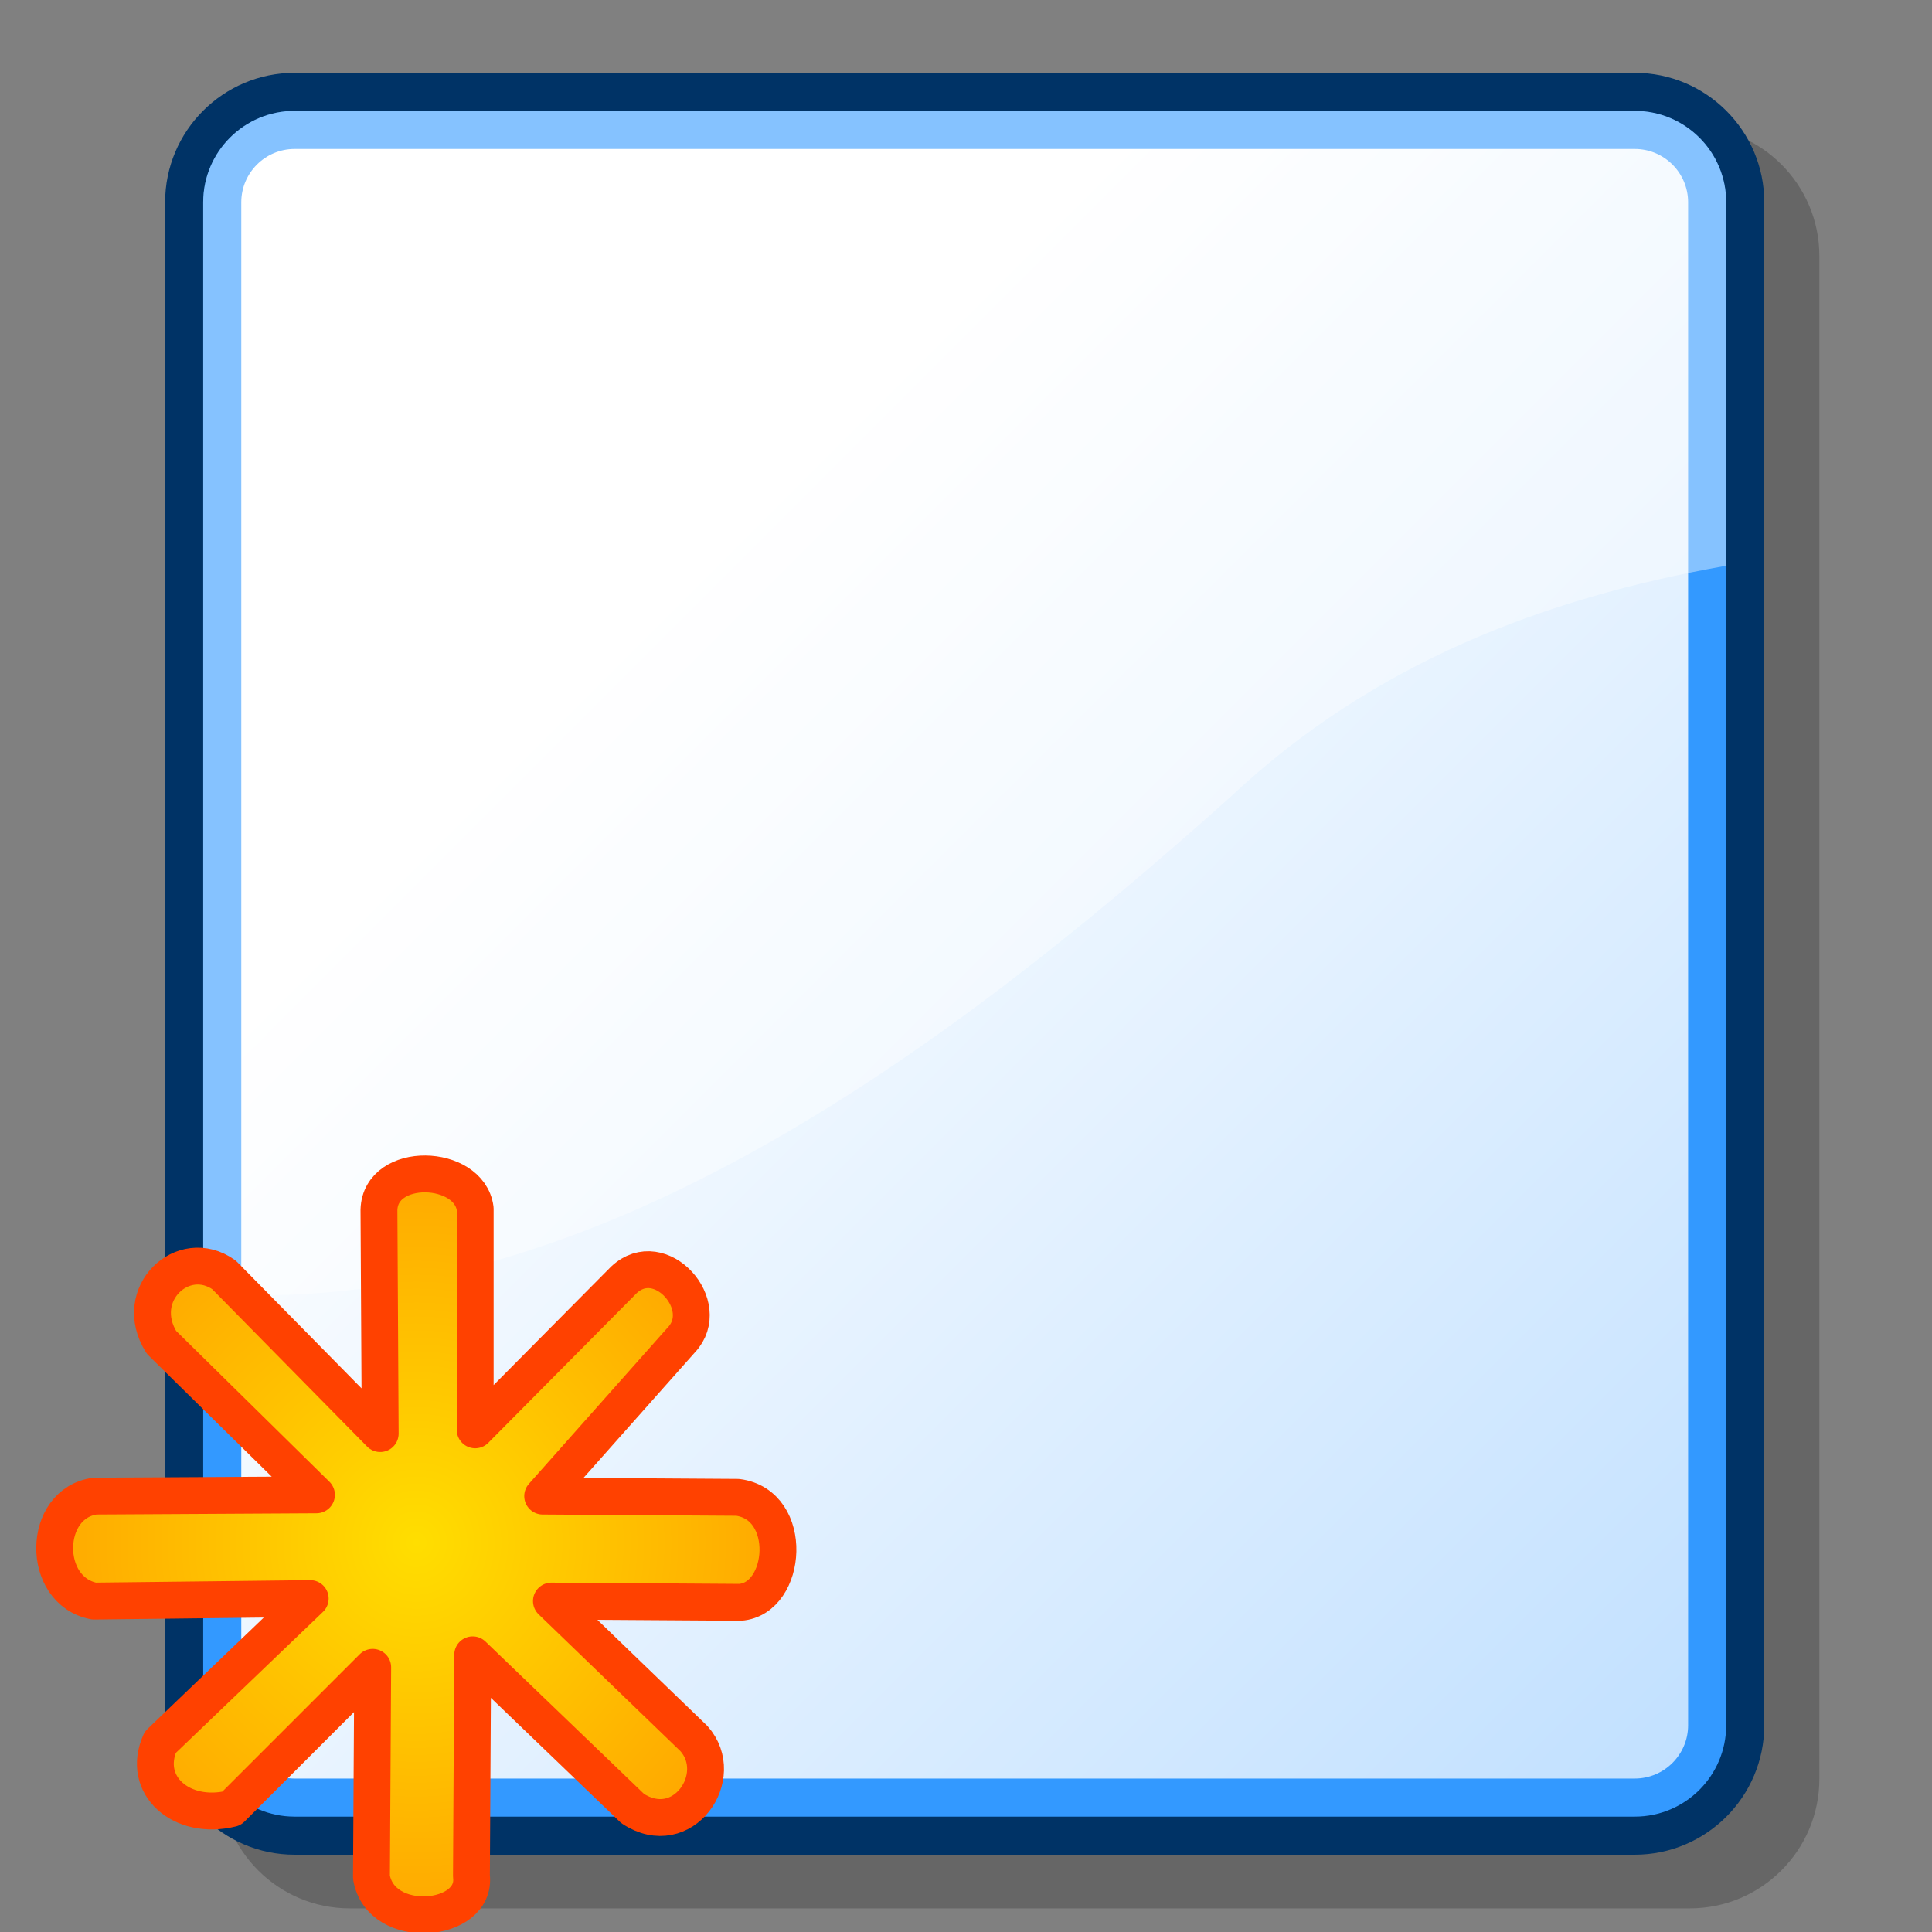 <?xml version="1.0" encoding="UTF-8" standalone="no"?>
<!-- Created with Inkscape (http://www.inkscape.org/) -->

<svg:svg
   xmlns:dc="http://purl.org/dc/elements/1.1/"
   xmlns:cc="http://creativecommons.org/ns#"
   xmlns:rdf="http://www.w3.org/1999/02/22-rdf-syntax-ns#"
   xmlns:svg="http://www.w3.org/2000/svg"
   xmlns:xlink="http://www.w3.org/1999/xlink"
   xmlns:sodipodi="http://sodipodi.sourceforge.net/DTD/sodipodi-0.dtd"
   xmlns:inkscape="http://www.inkscape.org/namespaces/inkscape"
   version="1.0"
   width="128"
   height="128"
   viewBox="0 0 546.133 546.133"
   id="svg548"
   inkscape:version="0.91 r13725"
   sodipodi:docname="new_doc.svg">
  <svg:rect x="0" y="0" width="546.133" height="546.133" fill="#808080" stroke="none"/>
  <sodipodi:namedview
     pagecolor="#ffffff"
     bordercolor="#666666"
     borderopacity="1"
     objecttolerance="10"
     gridtolerance="10"
     guidetolerance="10"
     inkscape:pageopacity="0"
     inkscape:pageshadow="2"
     inkscape:window-width="1855"
     inkscape:window-height="1056"
     id="namedview33"
     showgrid="false"
     inkscape:zoom="3.0858543"
     inkscape:cx="-14.336487"
     inkscape:cy="47.358832"
     inkscape:window-x="65"
     inkscape:window-y="24"
     inkscape:window-maximized="1"
     inkscape:current-layer="svg548" />
  <svg:defs
     id="defs589">
    <svg:radialGradient
       r="15.213"
       fy="458.465"
       fx="55.218"
       cy="458.465"
       cx="55.218"
       gradientTransform="matrix(3.077,0,0,3.149,-110.691,-1243.502)"
       gradientUnits="userSpaceOnUse"
       id="radialGradient8873"
       xlink:href="#linearGradient4799-8"
       inkscape:collect="always" />
    <svg:linearGradient
       id="linearGradient4799-8">
      <svg:stop
         style="stop-color:#ffde00;stop-opacity:1;"
         offset="0"
         id="stop4801-17" />
      <svg:stop
         style="stop-color:#ffa700;stop-opacity:1;"
         offset="1"
         id="stop4803-80" />
    </svg:linearGradient>
  </svg:defs>
  <svg:g
     id="g4175"
     transform="matrix(2.258,0,0,2.258,-16.012,-16.012)">
    <svg:g
       style="font-size:12px;stroke:#000000"
       id="back">
      <svg:path
         style="fill:none;stroke:none"
         id="path550"
         d="M 256,256 0,256 0,0 l 256,0 0,256 z"
         inkscape:connector-curvature="0" />
    </svg:g>
    <svg:g
       style="font-size:12px;stroke:#000000"
       id="Layer_1">
      <svg:path
         style="fill:none;stroke:none"
         id="path552"
         d="M 256,256 0,256 0,0 l 256,0 0,256 z"
         inkscape:connector-curvature="0" />
      <svg:path
         style="opacity:0.2;stroke:none"
         id="path553"
         d="m 50.867,22.925 c -8.937,0 -16.207,7.27 -16.207,16.207 l 0,190.661 c 0,8.937 7.27,16.207 16.207,16.207 l 167.783,0 c 8.937,0 16.206,-7.271 16.206,-16.207 l 0,-190.661 c 0,-8.937 -7.27,-16.207 -16.206,-16.207 l -167.783,0 0,0 z"
         inkscape:connector-curvature="0" />
      <svg:path
         style="fill:#003366;stroke:none"
         id="path554"
         d="m 43.97,16.206 c -8.937,0 -16.207,7.27 -16.207,16.206 l 0,190.663 c 0,8.936 7.27,16.206 16.207,16.206 l 167.783,0 c 8.936,0 16.206,-7.271 16.206,-16.206 l 0,-190.663 c 0,-8.936 -7.271,-16.206 -16.206,-16.206 l -167.783,0 z"
         inkscape:connector-curvature="0" />
      <svg:path
         style="fill:#3399ff;stroke:none"
         id="path555"
         d="m 32.53,223.074 c 0,6.317 5.122,11.439 11.44,11.439 l 167.783,0 c 6.316,0 11.439,-5.122 11.439,-11.439 l 0,-190.662 c 0,-6.318 -5.123,-11.44 -11.439,-11.44 l -167.783,0 c -6.318,0 -11.44,5.122 -11.44,11.44 l 0,190.662 z"
         inkscape:connector-curvature="0" />
      <svg:linearGradient
         spreadMethod="pad"
         gradientUnits="userSpaceOnUse"
         id="XMLID_1_"
         y2="312.21"
         x2="312.329"
         y1="86.276"
         x1="86.395">
        <svg:stop
           offset="0"
           style="stop-color:#ffffff;stop-opacity:1"
           id="stop557" />
        <svg:stop
           offset="1"
           style="stop-color:#99ccff;stop-opacity:1"
           id="stop558" />
        <midPointStop
           offset="0"
           style="stop-color:#FFFFFF"
           id="midPointStop559" />
        <midPointStop
           offset="0.5"
           style="stop-color:#FFFFFF"
           id="midPointStop560" />
        <midPointStop
           offset="1"
           style="stop-color:#99CCFF"
           id="midPointStop561" />
      </svg:linearGradient>
      <svg:path
         style="fill:url(#XMLID_1_);stroke:none"
         id="path562"
         d="m 43.97,25.739 c -3.679,0 -6.673,2.994 -6.673,6.673 l 0,190.663 c 0,3.679 2.994,6.673 6.673,6.673 l 167.783,0 c 3.679,0 6.673,-2.994 6.673,-6.673 l 0,-190.663 c 0,-3.679 -2.994,-6.673 -6.673,-6.673 l -167.783,0 0,0 z"
         inkscape:connector-curvature="0" />
      <svg:path
         style="opacity:0.4;fill:#ffffff;stroke:none"
         id="path563"
         d="m 161.228,106.77 c 17.724,-16.617 39.026,-24.791 61.965,-28.852 l 0,-45.506 c 0,-6.318 -5.123,-11.44 -11.439,-11.44 l -167.784,0 c -6.318,0 -11.44,5.122 -11.44,11.44 l 0,136.578 c 47.267,3.567 91.974,-29.322 128.698,-62.22 z"
         inkscape:connector-curvature="0" />
    </svg:g>
    <svg:path
       sodipodi:nodetypes="ccccccccccccccccccccccccc"
       inkscape:connector-curvature="0"
       id="path6068"
       d="m 54.689,186.562 -0.157,-28.006 c 0.179,-6.15 11.295,-5.797 12.048,-0.157 l 0,27.694 18.619,-18.775 c 4.569,-4.286 11.215,3.237 7.197,7.51 l -17.367,19.558 24.408,0.157 c 7.12,0.924 6.223,12.687 0.313,13.143 l -23.626,-0.157 17.837,17.211 c 4.211,4.715 -1.407,12.882 -7.667,8.762 l -20.027,-19.245 -0.157,27.694 c 0.708,5.881 -11.345,6.992 -12.517,0.157 l 0.157,-26.286 -17.68,17.68 c -6.224,1.532 -11.333,-2.893 -8.918,-8.293 l 18.775,-17.993 -27.068,0.313 c -6.668,-1.295 -6.506,-12.275 0.157,-13.143 l 27.694,-0.157 -19.401,-19.088 c -3.775,-6.008 2.702,-12.089 7.823,-8.449 z"
       style="fill:url(#radialGradient8873);fill-opacity:1;stroke:#ff4100;stroke-width:4.615;stroke-linecap:round;stroke-linejoin:round;stroke-miterlimit:4;stroke-dasharray:none;stroke-opacity:1" />
  </svg:g>
</svg:svg>

